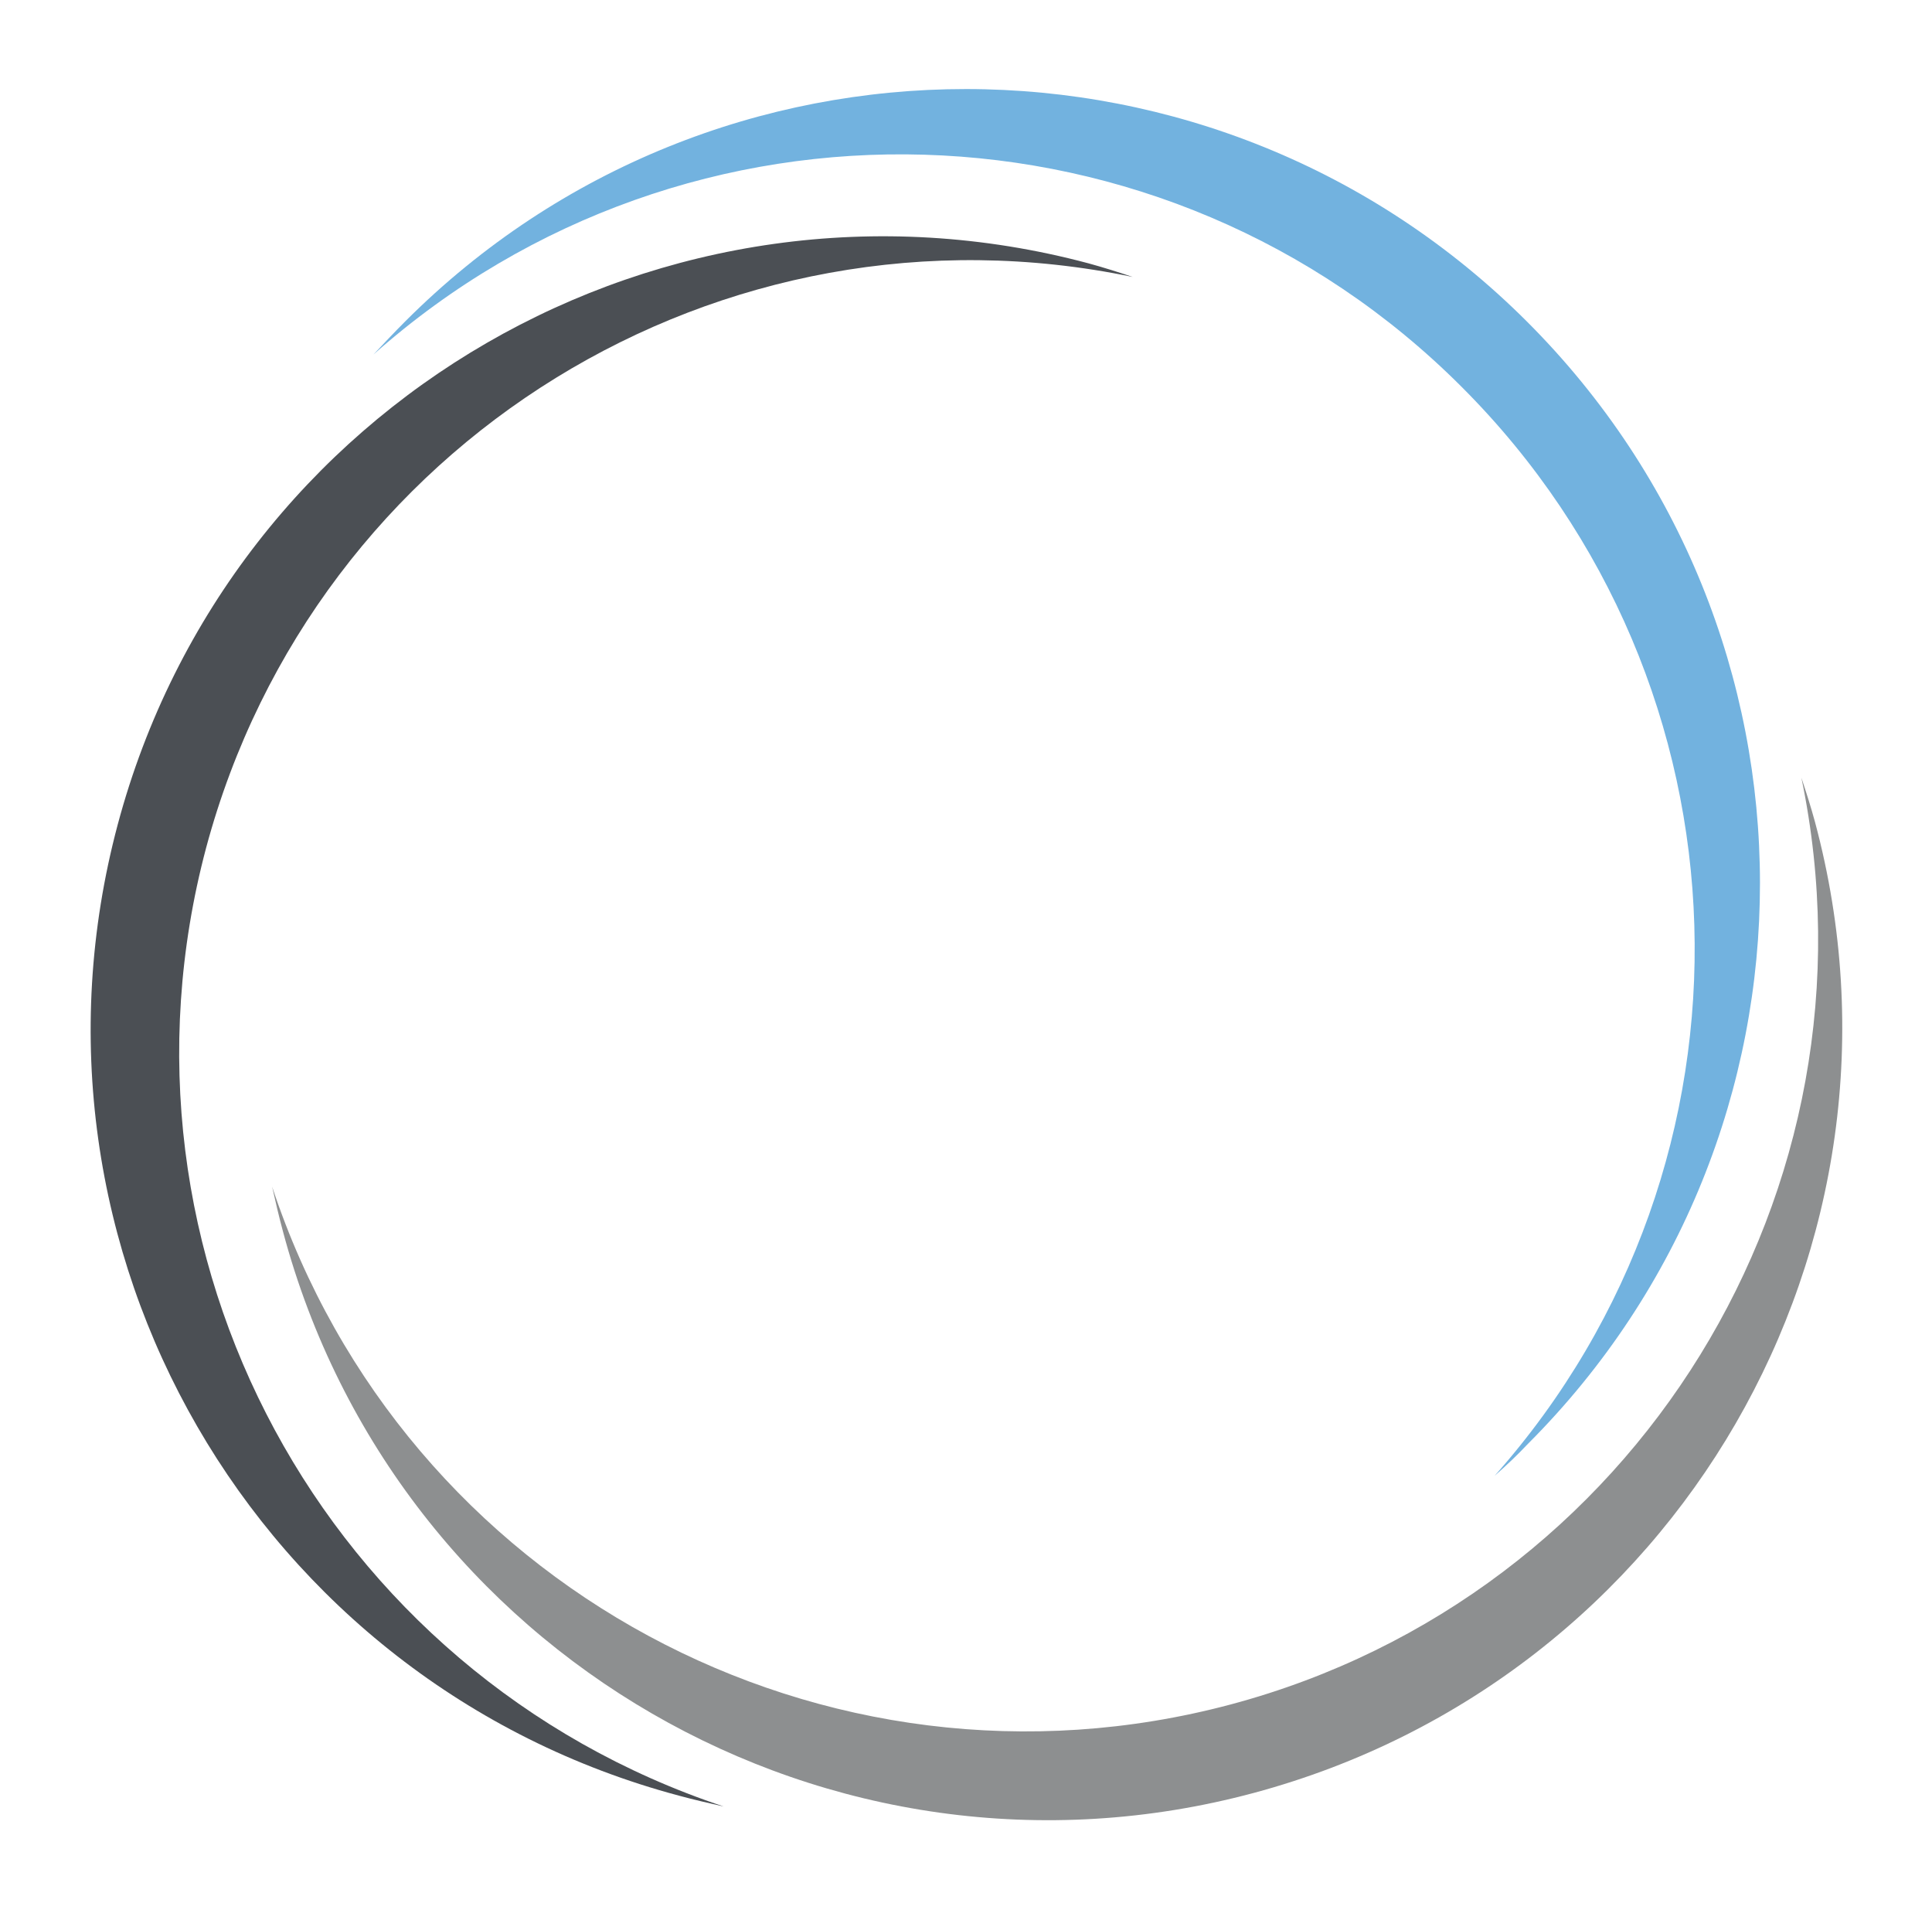 <?xml version="1.0" encoding="utf-8"?>
<!-- Generator: Adobe Illustrator 25.2.0, SVG Export Plug-In . SVG Version: 6.00 Build 0)  -->
<svg version="1.1" id="Livello_1" xmlns="http://www.w3.org/2000/svg" xmlns:xlink="http://www.w3.org/1999/xlink" x="0px" y="0px"
	 viewBox="0 0 284 280.7" style="enable-background:new 0 0 284 280.7;" xml:space="preserve">
<style type="text/css">
	.st0{fill:#72B2DF;}
	.st1{fill:#4B4F54;}
	.st2{fill:#8D8F90;}
</style>
<path class="st0" d="M214.9,56.9c43.7,43.7,45.8,113.8,4.8,160c1.7-1.5,3.3-3,4.9-4.7c45.5-45.5,45.5-119.3-0.1-164.9
	S105.1,1.7,59.6,47.2c-1.6,1.6-3.2,3.3-4.7,4.9C101.1,11.1,171.3,13.2,214.9,56.9z"/>
<path class="st1" d="M30.3,124.6c16-59.7,75.7-96.5,136.2-83.9c-2.1-0.7-4.3-1.4-6.5-2C97.8,22.1,33.9,59,17.3,121.2
	s20.3,126.1,82.5,142.7c2.2,0.6,4.4,1.1,6.6,1.6C47.7,246,14.4,184.3,30.3,124.6z"/>
<path class="st2" d="M180.9,250.5c-59.7,15.9-121.5-17.4-140.9-76.1c0.5,2.2,1,4.4,1.6,6.6c16.6,62.2,80.5,99.2,142.7,82.5
	s99.2-80.5,82.5-142.7c-0.6-2.2-1.3-4.4-2-6.5C277.4,174.8,240.5,234.6,180.9,250.5z"/>
</svg>
